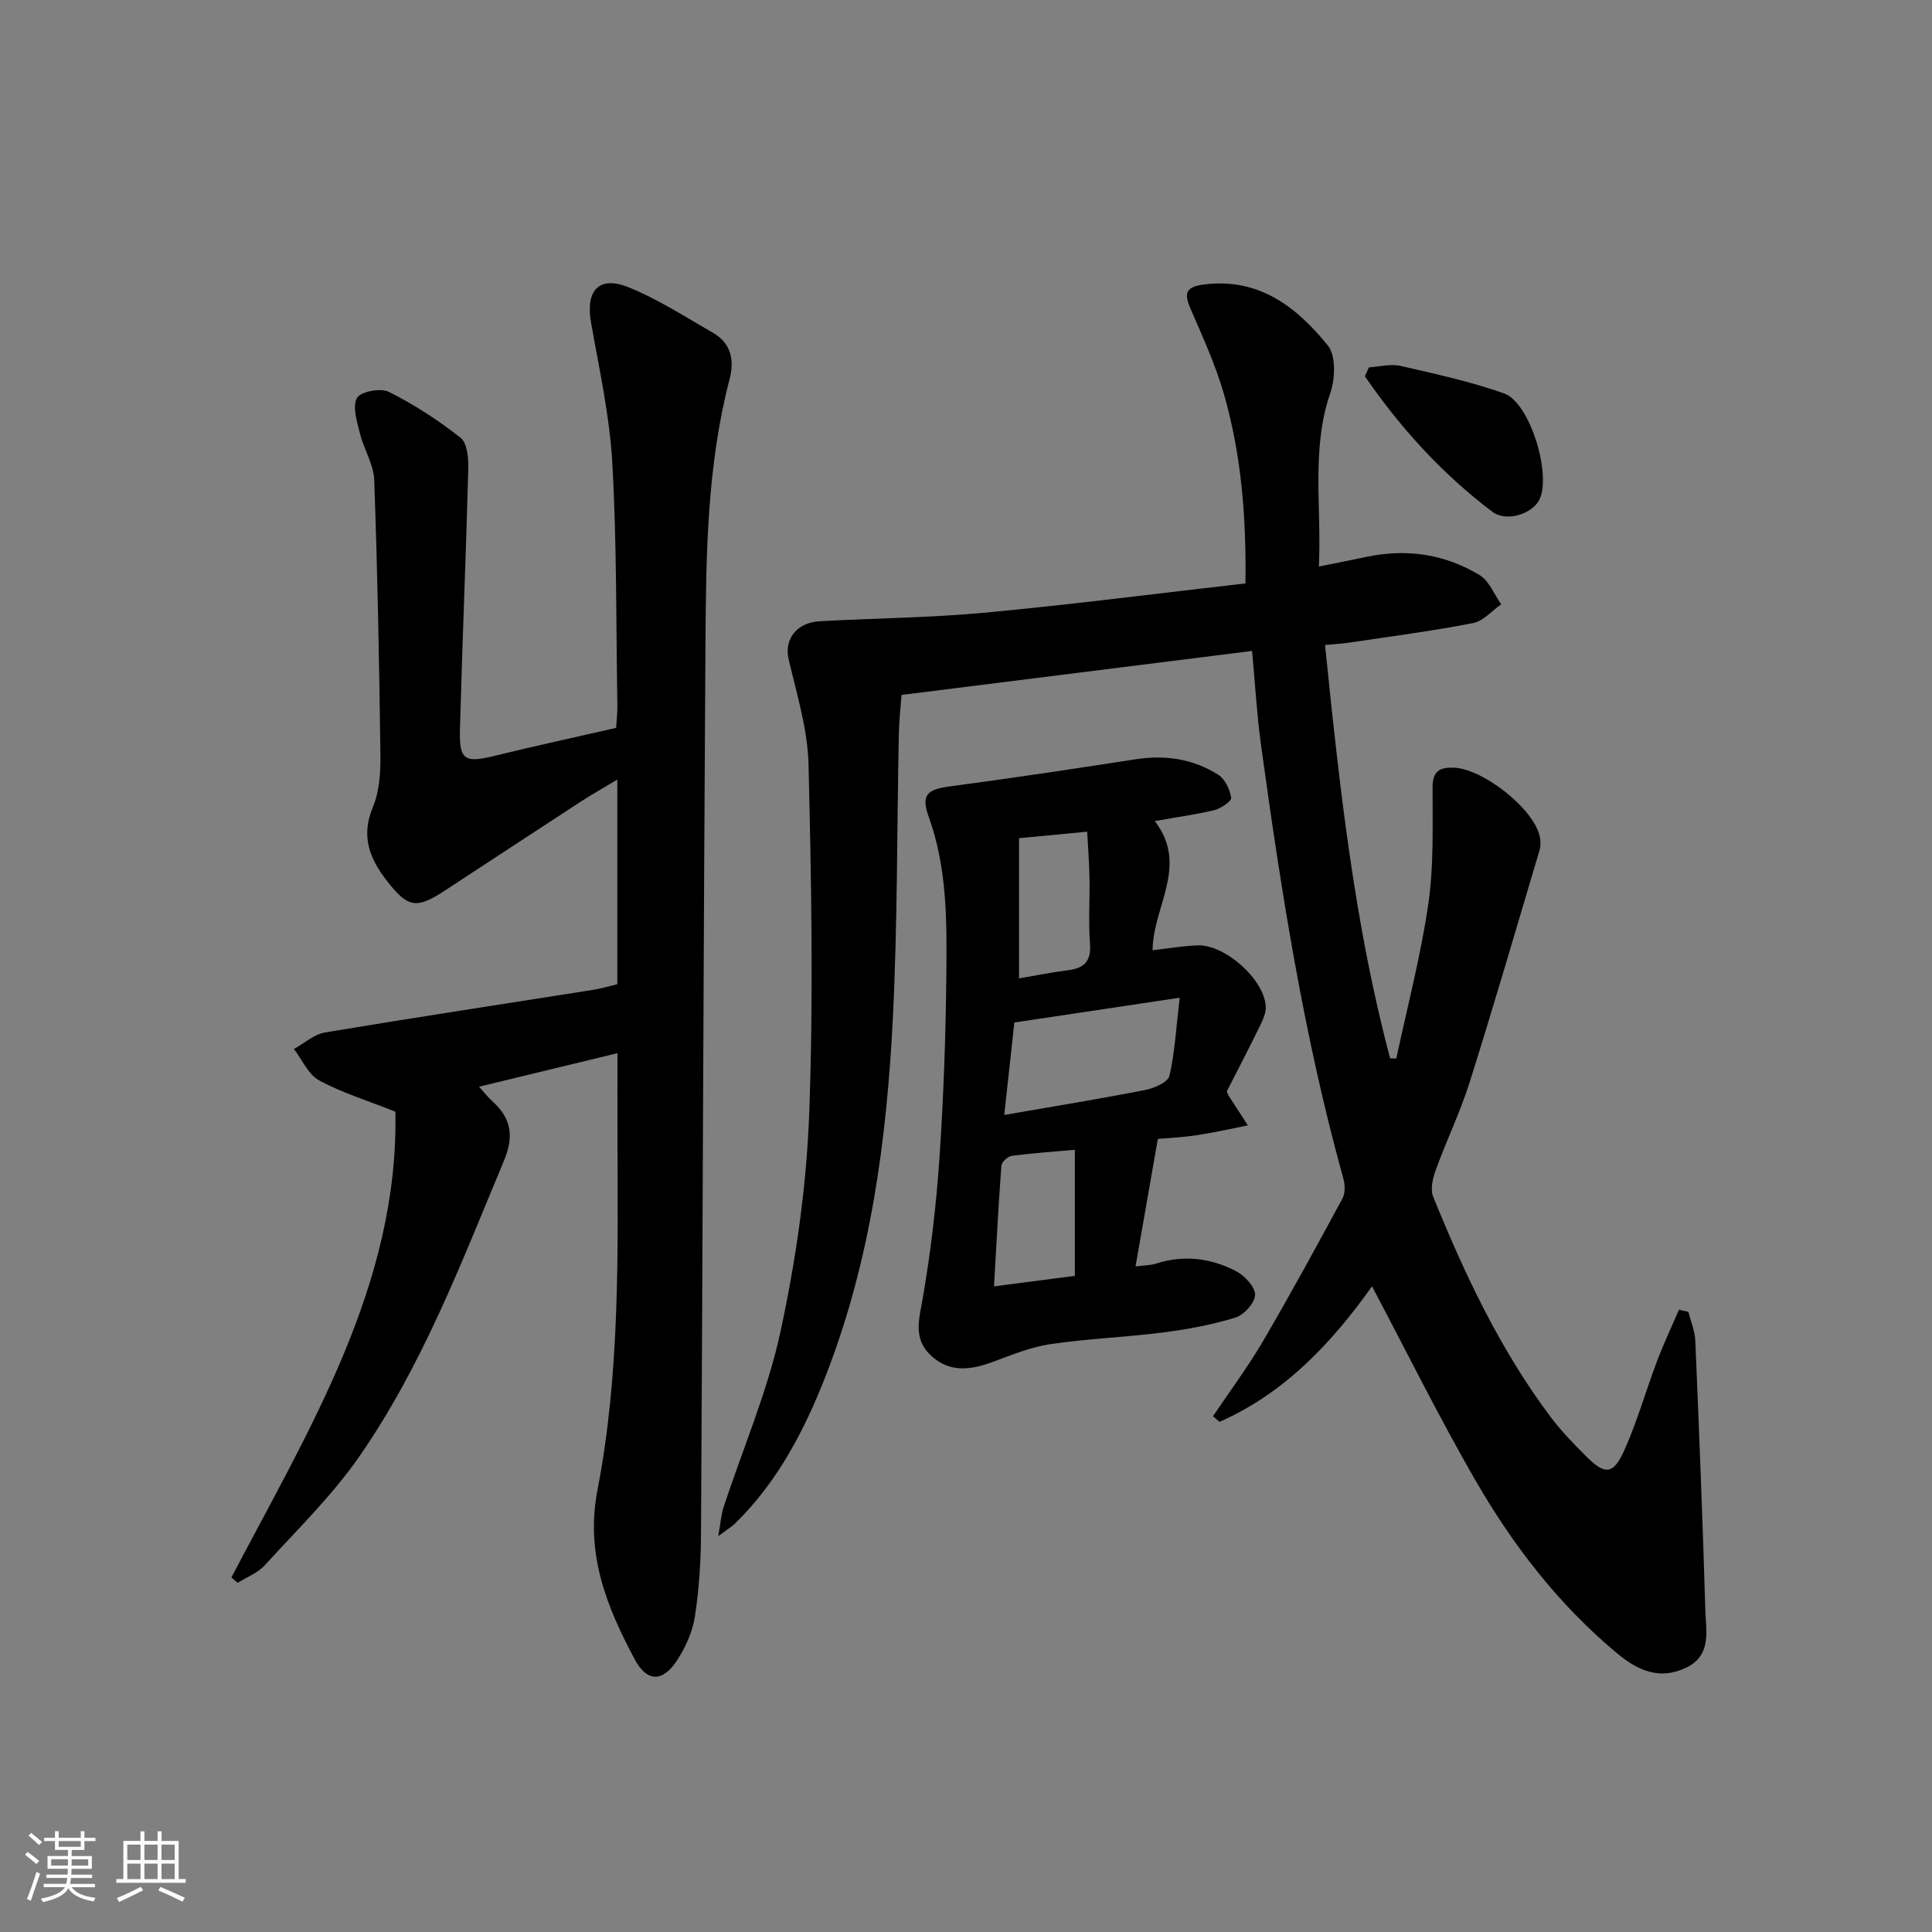 <svg enable-background="new 0 0 400 400" viewBox="0 0 400 400" xmlns="http://www.w3.org/2000/svg"><rect x="0" y="0" width="400" height="400" fill="#808080" stroke="none"/><path d="m5.17 384 .55-.58c.85.61 1.65 1.24 2.4 1.87l-.59.64c-.83-.73-1.62-1.38-2.36-1.93m1.22 9.53-.82-.34c.71-1.76 1.37-3.64 1.98-5.63.24.13.5.25.76.36-.6 1.67-1.24 3.54-1.92 5.61m-.5-13.5.57-.54c.56.44 1.31 1.06 2.26 1.87l-.65.64c-.67-.66-1.4-1.32-2.18-1.97m3.25.46h2.24v-1.36h.77v1.36h4.57v-1.36h.76v1.36h2.28v.69h-2.28v1.84h-2.64v1.26h4.18v2.64h-4.21c0 .45-.02.86-.05 1.21h4.32v.69h-4.38c-.04.34-.1.75-.19 1.22h5.15v.69h-4.82c.87 1.19 2.51 1.92 4.93 2.19-.17.31-.3.57-.37.76-2.77-.49-4.52-1.41-5.26-2.76-.56 1.26-2.3 2.23-5.24 2.9-.12-.24-.26-.48-.43-.72 2.73-.55 4.38-1.34 4.96-2.38h-4.38v-.69h4.65c.1-.38.17-.79.21-1.22h-4.32v-.69h4.4c.03-.34.05-.75.05-1.21h-4.2v-2.64h4.23v-1.26h-2.69v-1.84h-2.24zm1.46 4.46v1.29h3.45c.01-.4.02-.57.01-.53v-.32-.45h-3.46zm1.55-2.59h4.57v-1.19h-4.57zm6.11 2.59h-3.42v.77c-.01.19-.01.37-.02.53h3.44z" fill="#fafbfc"/><path d="m32.63 379.16h.82v1.98h3.54v7.89h1.46v.78h-14.37v-.78h1.46v-7.89h3.54v-1.98h.82v1.98h2.73zm-3.49 11.48.5.73c-1.61.82-3.28 1.63-5 2.42-.13-.27-.28-.55-.44-.82 1.75-.73 3.4-1.5 4.94-2.33m-2.78-5.55h2.73v-3.18h-2.73zm0 3.95h2.73v-3.2h-2.73zm3.54-3.95h2.73v-3.18h-2.73zm0 3.95h2.73v-3.2h-2.73zm7.89 4.68c-1.84-.92-3.51-1.7-5.02-2.32l.45-.73c1.89.8 3.57 1.55 5.04 2.23zm-1.62-11.81h-2.73v3.18h2.73zm-2.73 7.13h2.73v-3.2h-2.73z" fill="#fafbfc"/><g fill="#000001"><path d="m349.56 271.6c.5 1.98 1.35 3.95 1.43 5.95.79 18.61 1.54 37.23 2.08 55.84.13 4.3 1.36 9.31-3.96 11.88-5.43 2.62-9.97.63-14.2-2.88-12.21-10.13-21.75-22.54-29.58-36.15-7.5-13.03-14.18-26.53-21.27-39.92-8.1 11.39-17.89 22.05-31.58 28.06-.45-.39-.89-.78-1.34-1.17 3.46-5.15 7.19-10.14 10.32-15.48 5.71-9.75 11.12-19.67 16.49-29.61.6-1.11.52-2.88.16-4.18-8.19-29.48-12.9-59.61-17.05-89.85-.85-6.22-1.2-12.5-1.83-19.32-24.3 3.05-48.14 6.05-72.58 9.11-.17 2.34-.5 5.28-.56 8.22-.4 19.47-.26 38.97-1.22 58.41-1.25 25.27-4.57 50.3-13.82 74.09-4.4 11.33-9.97 22.13-18.85 30.81-.67.65-1.5 1.14-3.5 2.64.51-2.85.62-4.5 1.12-6.02 3.98-12.14 9.13-24.03 11.8-36.45 3.16-14.7 5.34-29.81 5.91-44.82.9-24.12.45-48.31-.13-72.45-.17-7.3-2.44-14.6-4.12-21.81-.95-4.07 1.55-7.61 6.47-7.88 11.45-.63 22.95-.72 34.36-1.79 17.83-1.67 35.6-3.97 53.75-6.04.18-13.89-.87-26.73-4.46-39.21-1.73-6.01-4.36-11.77-6.86-17.53-1.42-3.27-1.21-4.66 2.82-5.16 11.4-1.41 19.13 4.74 25.55 12.63 1.71 2.1 1.53 6.89.51 9.86-3.98 11.61-1.78 23.38-2.36 35.91 3.71-.75 6.74-1.32 9.75-1.97 8.34-1.8 16.29-.63 23.53 3.75 1.98 1.2 3.01 3.99 4.47 6.05-1.94 1.34-3.72 3.48-5.84 3.89-8.46 1.64-17.03 2.75-25.56 4.03-1.6.24-3.23.32-5.07.5 2.96 29.09 6.05 57.69 13.47 85.58.43.01.85.02 1.28.04 2.27-10.66 5.06-21.24 6.63-32 1.15-7.95.86-16.13.88-24.21 0-3.25 1.42-4.06 4.2-4.02 6.02.07 16.62 8.35 17.97 14.16.22.93.25 2.03-.02 2.93-4.77 16.04-9.45 32.11-14.48 48.07-1.94 6.15-4.79 12.02-7 18.1-.63 1.72-1.18 4.02-.55 5.56 6.51 16.05 13.86 31.69 24.33 45.63 2.19 2.91 4.77 5.56 7.35 8.14 3.94 3.94 5.65 3.82 7.97-1.42 2.62-5.9 4.39-12.16 6.67-18.21 1.37-3.63 3.03-7.14 4.56-10.71.64.14 1.3.28 1.96.42z"/><path d="m47.91 326.6c16.1-30.76 34.68-60.68 33.95-96.44-5.9-2.34-11.11-3.93-15.79-6.48-2.25-1.23-3.51-4.27-5.22-6.5 2.14-1.18 4.17-3.04 6.44-3.42 18.49-3.09 37.03-5.9 55.56-8.83 1.62-.26 3.21-.74 4.96-1.16 0-13.95 0-27.75 0-42.37-2.86 1.72-5.39 3.15-7.82 4.73-9.34 6.08-18.65 12.21-27.97 18.31-5.88 3.84-7.61 3.48-11.97-2.14-3.57-4.61-5.36-9.24-2.84-15.22 1.36-3.25 1.59-7.18 1.55-10.79-.24-18.97-.6-37.95-1.28-56.91-.12-3.24-2.16-6.38-2.96-9.65-.6-2.43-1.59-5.5-.62-7.33.69-1.31 4.9-2.13 6.59-1.28 5.24 2.63 10.24 5.87 14.85 9.5 1.39 1.09 1.67 4.23 1.61 6.41-.47 17.96-1.23 35.91-1.72 53.86-.18 6.56.96 7.13 7.3 5.57 8.21-2.02 16.48-3.8 25.03-5.76.09-1.56.28-3.01.26-4.47-.27-16.81-.11-33.65-1.05-50.42-.54-9.72-2.71-19.38-4.4-29.01-1.17-6.65 1.61-9.81 7.78-7.32 6.09 2.46 11.72 6.13 17.46 9.42 3.74 2.14 4.47 5.65 3.46 9.53-4.67 17.88-4.89 36.18-5.01 54.45-.4 61.47-.57 122.95-.92 184.42-.03 5.81-.39 11.66-1.27 17.39-.49 3.17-1.94 6.4-3.72 9.11-2.94 4.48-6.2 4.5-8.72-.22-5.83-10.9-10.28-21.9-7.73-35.09 4.7-24.28 4.21-48.98 4.14-73.61-.02-5.43 0-10.87 0-16.83-9.88 2.39-19 4.61-28.65 6.94 1.16 1.29 1.84 2.19 2.66 2.93 3.94 3.52 4.66 7.19 2.49 12.39-8.77 21.02-16.88 42.4-29.94 61.23-5.65 8.14-12.89 15.18-19.6 22.55-1.44 1.59-3.71 2.43-5.59 3.62-.45-.37-.88-.74-1.3-1.11z"/><path d="m239.08 170c7.13 9.21-.4 17.7-.45 26.74 3.15-.36 6.24-.91 9.34-1.01 5.66-.19 13.72 6.99 14.09 12.58.09 1.35-.59 2.86-1.22 4.14-2.26 4.62-4.64 9.18-6.84 13.5.22.56.26.73.35.87 1.33 2.06 2.67 4.12 4.01 6.18-3.5.69-6.97 1.49-10.49 2.02-3.08.46-6.21.6-8.15.78-1.61 9.17-3.07 17.51-4.62 26.4 1.57-.21 3.02-.19 4.33-.61 5.71-1.83 11.25-1.1 16.41 1.55 1.8.93 3.99 3.22 4.01 4.91.02 1.62-2.27 4.18-4.04 4.73-4.86 1.5-9.95 2.45-15.01 3.09-7.74.99-15.57 1.28-23.28 2.41-4.03.59-7.94 2.19-11.8 3.63-4.63 1.73-9.09 2.41-13.03-1.31-3.72-3.52-2.37-7.59-1.61-12.01 1.65-9.61 2.79-19.35 3.44-29.09.85-12.6 1.29-25.25 1.41-37.88.11-10.93.17-21.9-3.64-32.48-1.65-4.6-.35-5.7 4.41-6.33 12.81-1.71 25.59-3.62 38.36-5.6 6.17-.96 11.99-.12 17.21 3.23 1.39.89 2.38 3.04 2.63 4.75.1.7-2.15 2.21-3.53 2.56-3.85.9-7.79 1.44-12.29 2.25zm5.16 36.57c-12.56 1.88-23.16 3.47-34.23 5.13-.68 6.25-1.37 12.54-2.09 19.14 10.31-1.79 19.78-3.33 29.19-5.17 1.86-.36 4.7-1.61 5.01-2.94 1.13-4.86 1.38-9.91 2.12-16.16zm-21.7 57.58c0-9.26 0-17.5 0-26.1-4.56.41-8.82.69-13.05 1.25-.83.11-2.11 1.27-2.16 2.02-.61 8.04-1.02 16.1-1.53 25.01 6-.79 11.32-1.48 16.74-2.18zm-11.56-61.58c3.42-.58 6.78-1.28 10.17-1.7 3.41-.42 4.8-1.94 4.52-5.56-.35-4.47-.02-8.99-.1-13.49-.06-3.22-.31-6.43-.48-9.63-5.31.51-9.73.93-14.11 1.35z"/><path d="m283.42 76.06c2.17-.13 4.46-.77 6.49-.31 7.23 1.65 14.53 3.24 21.5 5.71 5.44 1.93 9.95 17.16 7.22 22.15-1.53 2.8-6.76 4.54-9.68 2.33-10.38-7.86-19.05-17.37-26.36-28.04.28-.6.56-1.22.83-1.84z"/></g></svg>